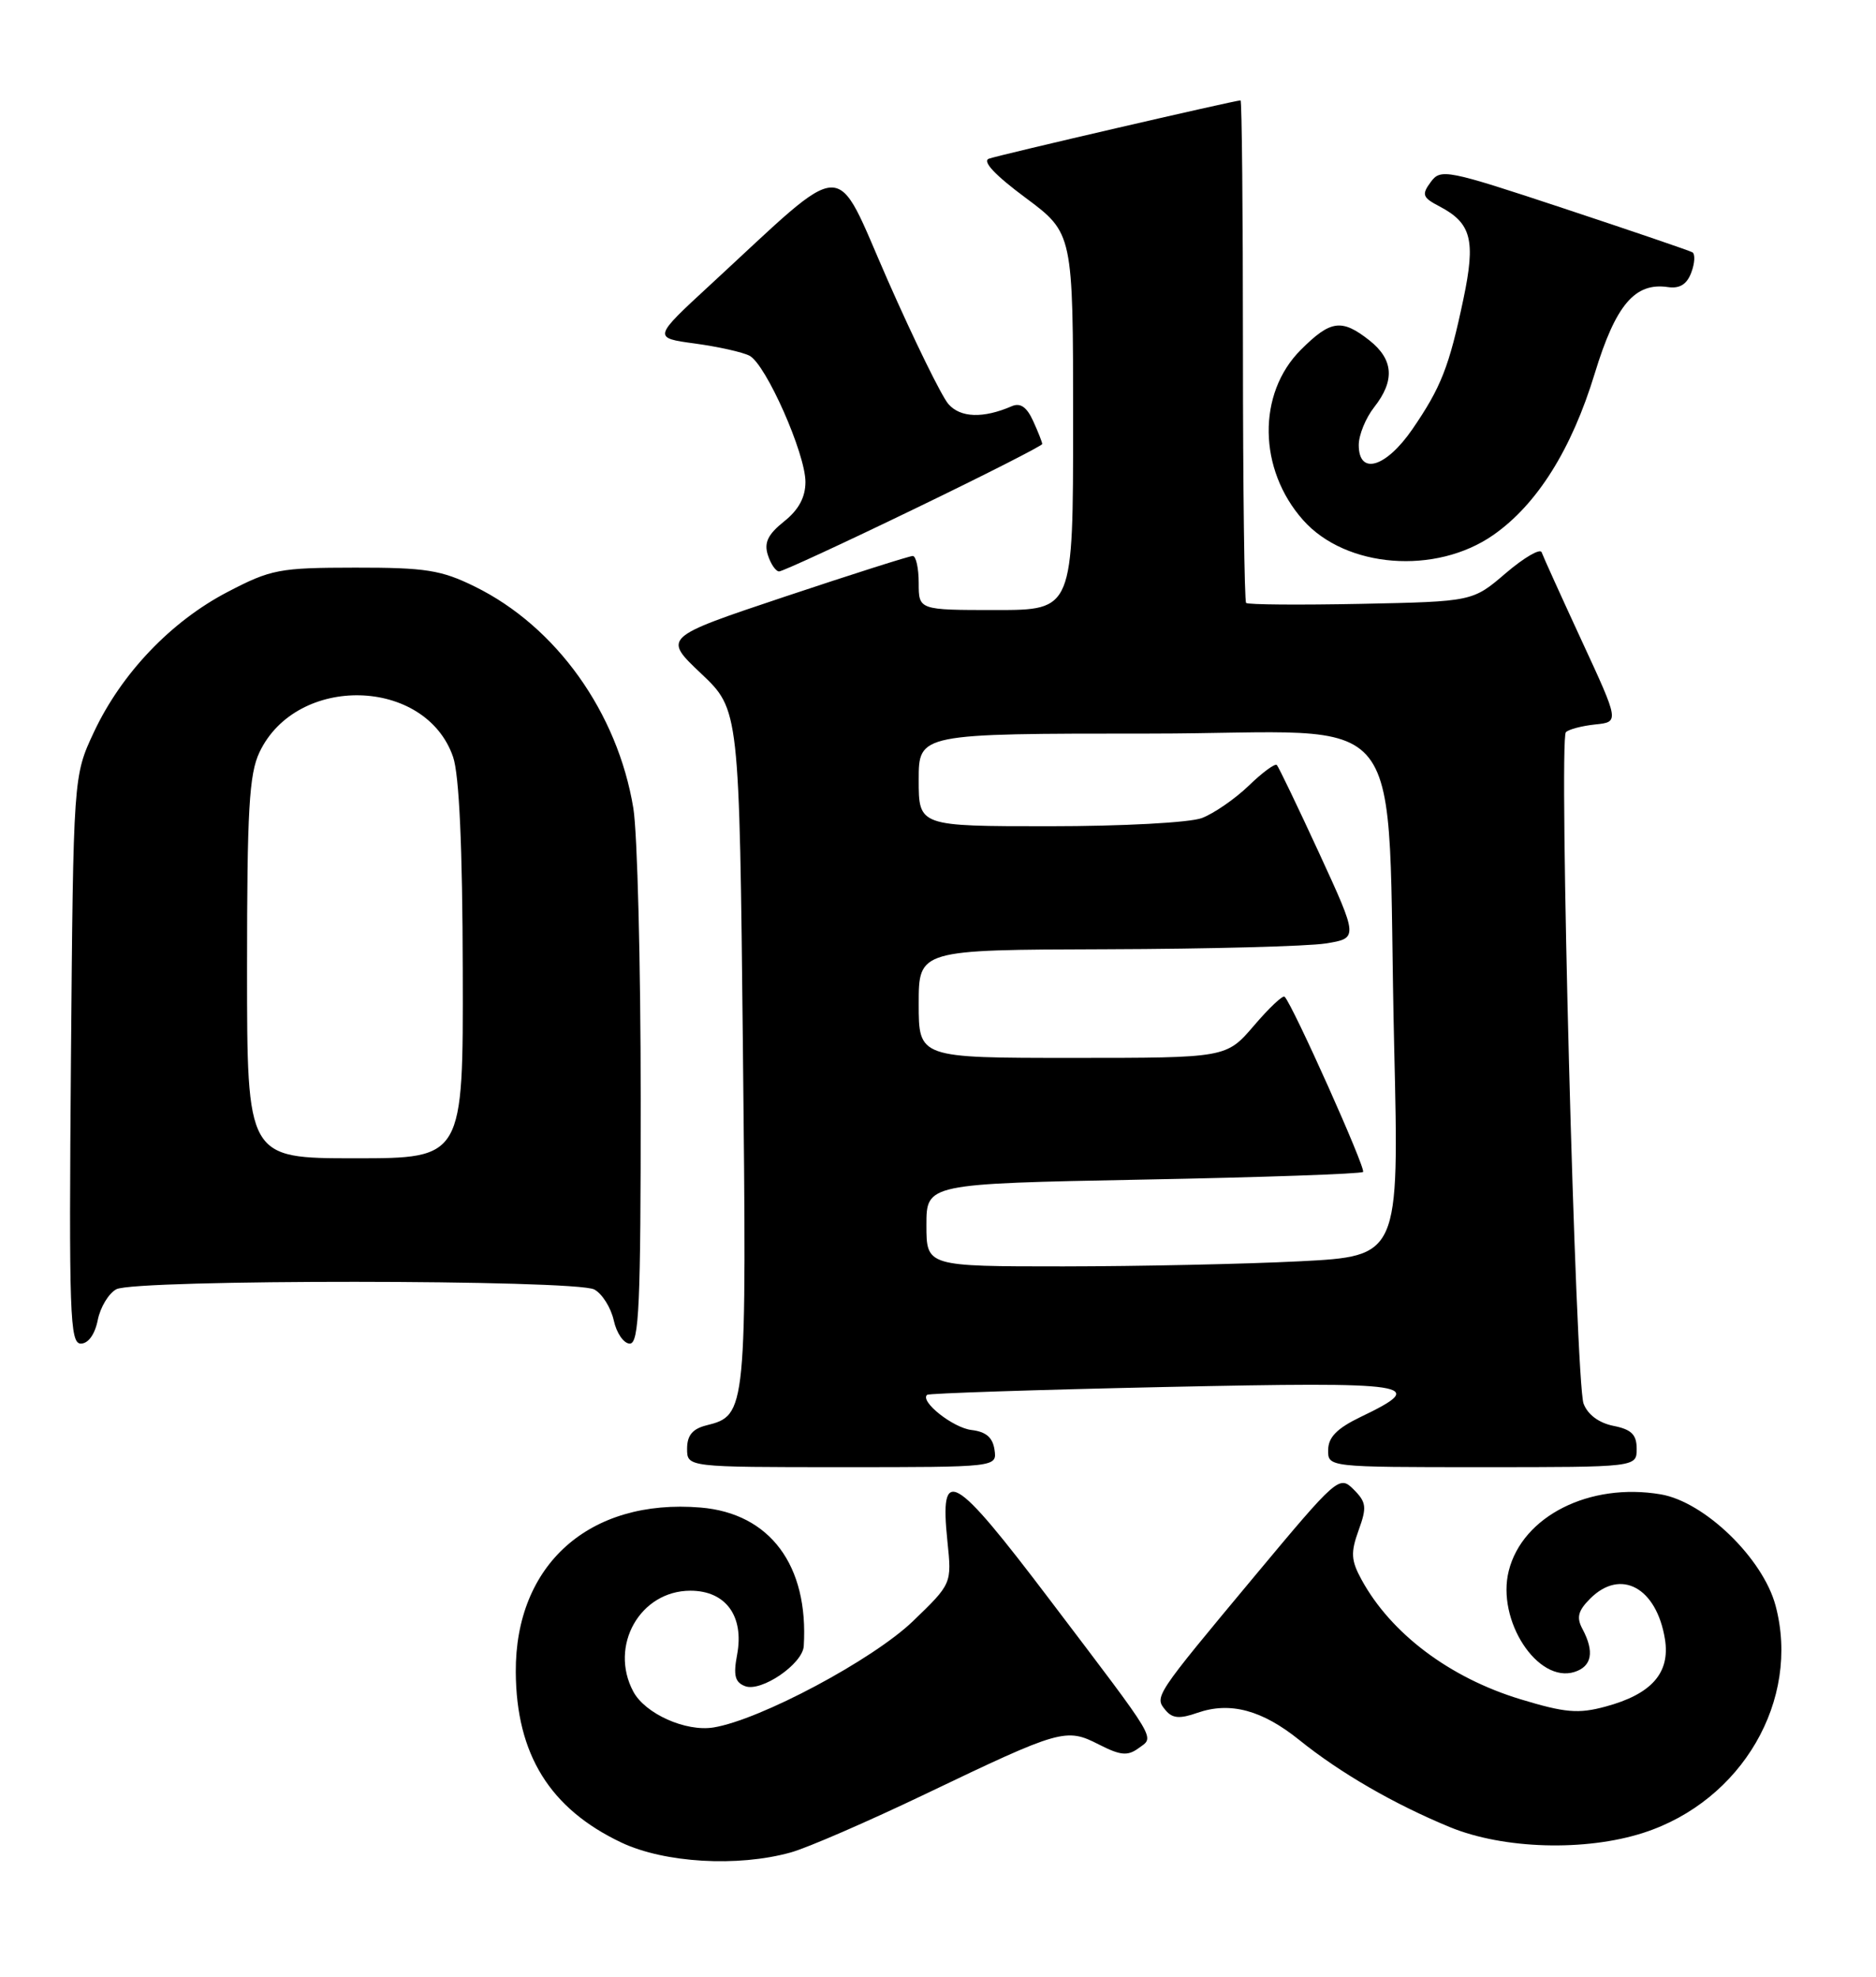 <?xml version="1.0" encoding="UTF-8" standalone="no"?>
<!DOCTYPE svg PUBLIC "-//W3C//DTD SVG 1.1//EN" "http://www.w3.org/Graphics/SVG/1.1/DTD/svg11.dtd" >
<svg xmlns="http://www.w3.org/2000/svg" xmlns:xlink="http://www.w3.org/1999/xlink" version="1.1" viewBox="0 0 243 256">
 <g >
 <path fill="currentColor"
d=" M 102.41 239.90 C 104.56 239.31 112.43 235.89 119.91 232.31 C 137.39 223.94 138.08 223.74 142.33 225.91 C 145.13 227.34 146.06 227.43 147.47 226.40 C 149.57 224.86 150.20 225.93 136.03 207.24 C 123.44 190.63 121.69 189.62 122.72 199.60 C 123.29 205.09 123.29 205.09 118.25 209.95 C 113.06 214.94 98.46 222.73 92.42 223.71 C 88.83 224.29 83.57 221.94 82.03 219.06 C 78.87 213.14 82.91 206.00 89.43 206.00 C 94.01 206.00 96.41 209.29 95.48 214.28 C 94.97 216.97 95.20 217.86 96.51 218.36 C 98.59 219.16 103.96 215.50 104.11 213.18 C 104.76 202.72 99.74 195.98 90.75 195.23 C 76.36 194.04 66.73 202.60 66.81 216.53 C 66.87 227.20 71.23 234.23 80.50 238.62 C 86.08 241.25 95.54 241.81 102.41 239.90 Z  M 212.88 237.35 C 225.64 233.23 233.25 220.15 229.99 207.93 C 228.36 201.81 220.79 194.48 215.11 193.52 C 205.90 191.96 197.21 196.34 195.43 203.43 C 193.82 209.83 199.17 218.03 203.95 216.52 C 206.20 215.80 206.55 213.90 204.98 210.96 C 204.18 209.47 204.40 208.60 205.98 207.02 C 209.93 203.07 214.57 205.58 215.66 212.26 C 216.37 216.64 213.94 219.40 207.95 221.01 C 204.44 221.96 202.73 221.81 196.96 220.06 C 187.77 217.27 180.16 211.54 176.35 204.55 C 175.00 202.07 174.94 201.06 175.98 198.18 C 177.07 195.18 176.99 194.54 175.33 192.88 C 173.48 191.04 173.22 191.27 162.47 204.16 C 149.49 219.74 149.51 219.71 150.98 221.48 C 151.86 222.54 152.81 222.62 155.11 221.81 C 159.34 220.34 163.48 221.45 168.32 225.35 C 173.61 229.61 180.60 233.65 187.84 236.63 C 194.77 239.47 205.35 239.78 212.88 237.35 Z  M 128.82 187.75 C 128.59 186.16 127.72 185.41 125.85 185.19 C 123.45 184.91 119.11 181.48 120.09 180.63 C 120.32 180.44 134.15 179.98 150.84 179.62 C 183.29 178.93 185.18 179.21 176.24 183.50 C 173.21 184.96 172.06 186.11 172.04 187.75 C 172.00 190.00 172.00 190.00 192.00 190.00 C 212.00 190.00 212.00 190.00 212.00 187.62 C 212.00 185.78 211.32 185.11 208.98 184.65 C 207.10 184.27 205.65 183.19 205.12 181.77 C 204.08 178.99 201.89 95.77 202.83 94.82 C 203.20 94.45 204.91 94.00 206.63 93.82 C 209.75 93.50 209.75 93.50 204.89 83.00 C 202.22 77.22 199.88 72.06 199.69 71.52 C 199.50 70.99 197.42 72.20 195.05 74.22 C 190.76 77.90 190.76 77.90 176.29 78.20 C 168.34 78.36 161.64 78.31 161.41 78.08 C 161.19 77.85 161.00 63.12 161.00 45.33 C 161.00 27.55 160.86 13.00 160.69 13.00 C 159.97 13.00 129.37 20.08 128.10 20.55 C 127.19 20.87 128.87 22.67 132.85 25.62 C 139.00 30.20 139.00 30.20 139.00 54.60 C 139.00 79.00 139.00 79.00 129.00 79.00 C 119.00 79.00 119.00 79.00 119.00 75.50 C 119.00 73.58 118.65 72.00 118.23 72.00 C 117.80 72.00 110.35 74.37 101.66 77.27 C 85.87 82.55 85.87 82.55 90.82 87.23 C 95.77 91.92 95.77 91.92 96.23 135.71 C 96.73 183.03 96.71 183.28 91.49 184.59 C 89.70 185.04 89.00 185.89 89.00 187.61 C 89.00 190.00 89.00 190.00 109.07 190.00 C 129.14 190.00 129.14 190.00 128.82 187.75 Z  M 12.66 170.96 C 12.99 169.29 14.08 167.49 15.07 166.96 C 17.50 165.66 74.55 165.69 76.98 166.99 C 78.00 167.54 79.13 169.34 79.50 170.99 C 79.86 172.65 80.80 174.00 81.58 174.00 C 82.78 174.00 83.00 169.02 82.99 142.25 C 82.99 124.79 82.56 107.88 82.04 104.68 C 80.00 92.26 72.05 81.14 61.50 75.96 C 57.15 73.82 55.14 73.50 46.00 73.51 C 36.18 73.52 35.11 73.72 29.46 76.67 C 22.14 80.49 15.73 87.21 12.16 94.82 C 9.50 100.50 9.50 100.50 9.19 137.25 C 8.92 170.22 9.05 174.00 10.47 174.00 C 11.43 174.00 12.29 172.81 12.66 170.96 Z  M 118.35 65.95 C 127.51 61.53 135.00 57.72 135.00 57.50 C 135.00 57.28 134.47 55.93 133.82 54.51 C 133.00 52.71 132.17 52.13 131.07 52.60 C 127.36 54.21 124.41 54.11 122.85 52.33 C 121.97 51.32 118.43 44.10 114.98 36.27 C 107.92 20.22 110.14 20.16 92.03 36.86 C 84.56 43.75 84.56 43.75 90.03 44.49 C 93.04 44.90 96.22 45.61 97.09 46.07 C 99.21 47.18 104.33 58.74 104.33 62.41 C 104.33 64.40 103.45 66.03 101.56 67.53 C 99.47 69.20 98.95 70.27 99.46 71.87 C 99.83 73.04 100.49 74.00 100.92 74.00 C 101.35 74.00 109.20 70.38 118.35 65.95 Z  M 193.45 69.27 C 199.11 65.31 203.57 58.20 206.57 48.36 C 209.28 39.48 211.77 36.54 216.06 37.18 C 217.58 37.40 218.51 36.82 219.08 35.28 C 219.54 34.06 219.59 32.88 219.21 32.67 C 218.82 32.45 211.34 29.90 202.59 27.00 C 187.37 21.96 186.61 21.81 185.32 23.58 C 184.12 25.21 184.26 25.58 186.46 26.73 C 190.60 28.90 191.16 31.09 189.56 38.71 C 187.71 47.51 186.66 50.17 182.95 55.58 C 179.52 60.56 176.00 61.61 176.00 57.63 C 176.00 56.33 176.90 54.13 178.00 52.73 C 180.71 49.28 180.51 46.55 177.37 44.07 C 173.78 41.25 172.35 41.45 168.49 45.31 C 162.83 50.97 162.97 60.80 168.79 67.35 C 174.32 73.58 185.98 74.49 193.45 69.27 Z  M 120.00 158.65 C 120.00 153.30 120.00 153.30 148.05 152.76 C 163.48 152.47 176.31 152.02 176.56 151.77 C 176.96 151.37 167.47 130.17 166.40 129.08 C 166.17 128.84 164.38 130.53 162.42 132.83 C 158.84 137.00 158.84 137.00 138.92 137.00 C 119.00 137.00 119.00 137.00 119.00 130.00 C 119.00 123.00 119.00 123.00 143.25 122.93 C 156.59 122.89 169.40 122.55 171.72 122.18 C 175.94 121.50 175.94 121.50 170.88 110.50 C 168.09 104.45 165.62 99.31 165.39 99.07 C 165.16 98.83 163.51 100.04 161.74 101.76 C 159.96 103.47 157.23 105.35 155.68 105.94 C 154.10 106.53 145.44 107.00 135.93 107.00 C 119.00 107.00 119.00 107.00 119.00 101.00 C 119.00 95.00 119.00 95.00 148.90 95.00 C 183.51 95.00 179.51 89.88 180.59 135.59 C 181.23 162.68 181.23 162.68 168.36 163.34 C 161.29 163.70 147.51 163.99 137.75 164.00 C 120.00 164.00 120.00 164.00 120.00 158.65 Z  M 32.00 125.40 C 32.00 104.88 32.27 100.24 33.61 97.42 C 38.42 87.28 55.13 87.69 58.69 98.03 C 59.48 100.33 59.91 109.71 59.94 125.75 C 60.00 150.00 60.00 150.00 46.00 150.00 C 32.00 150.00 32.00 150.00 32.00 125.40 Z "/>
</g>
</svg>